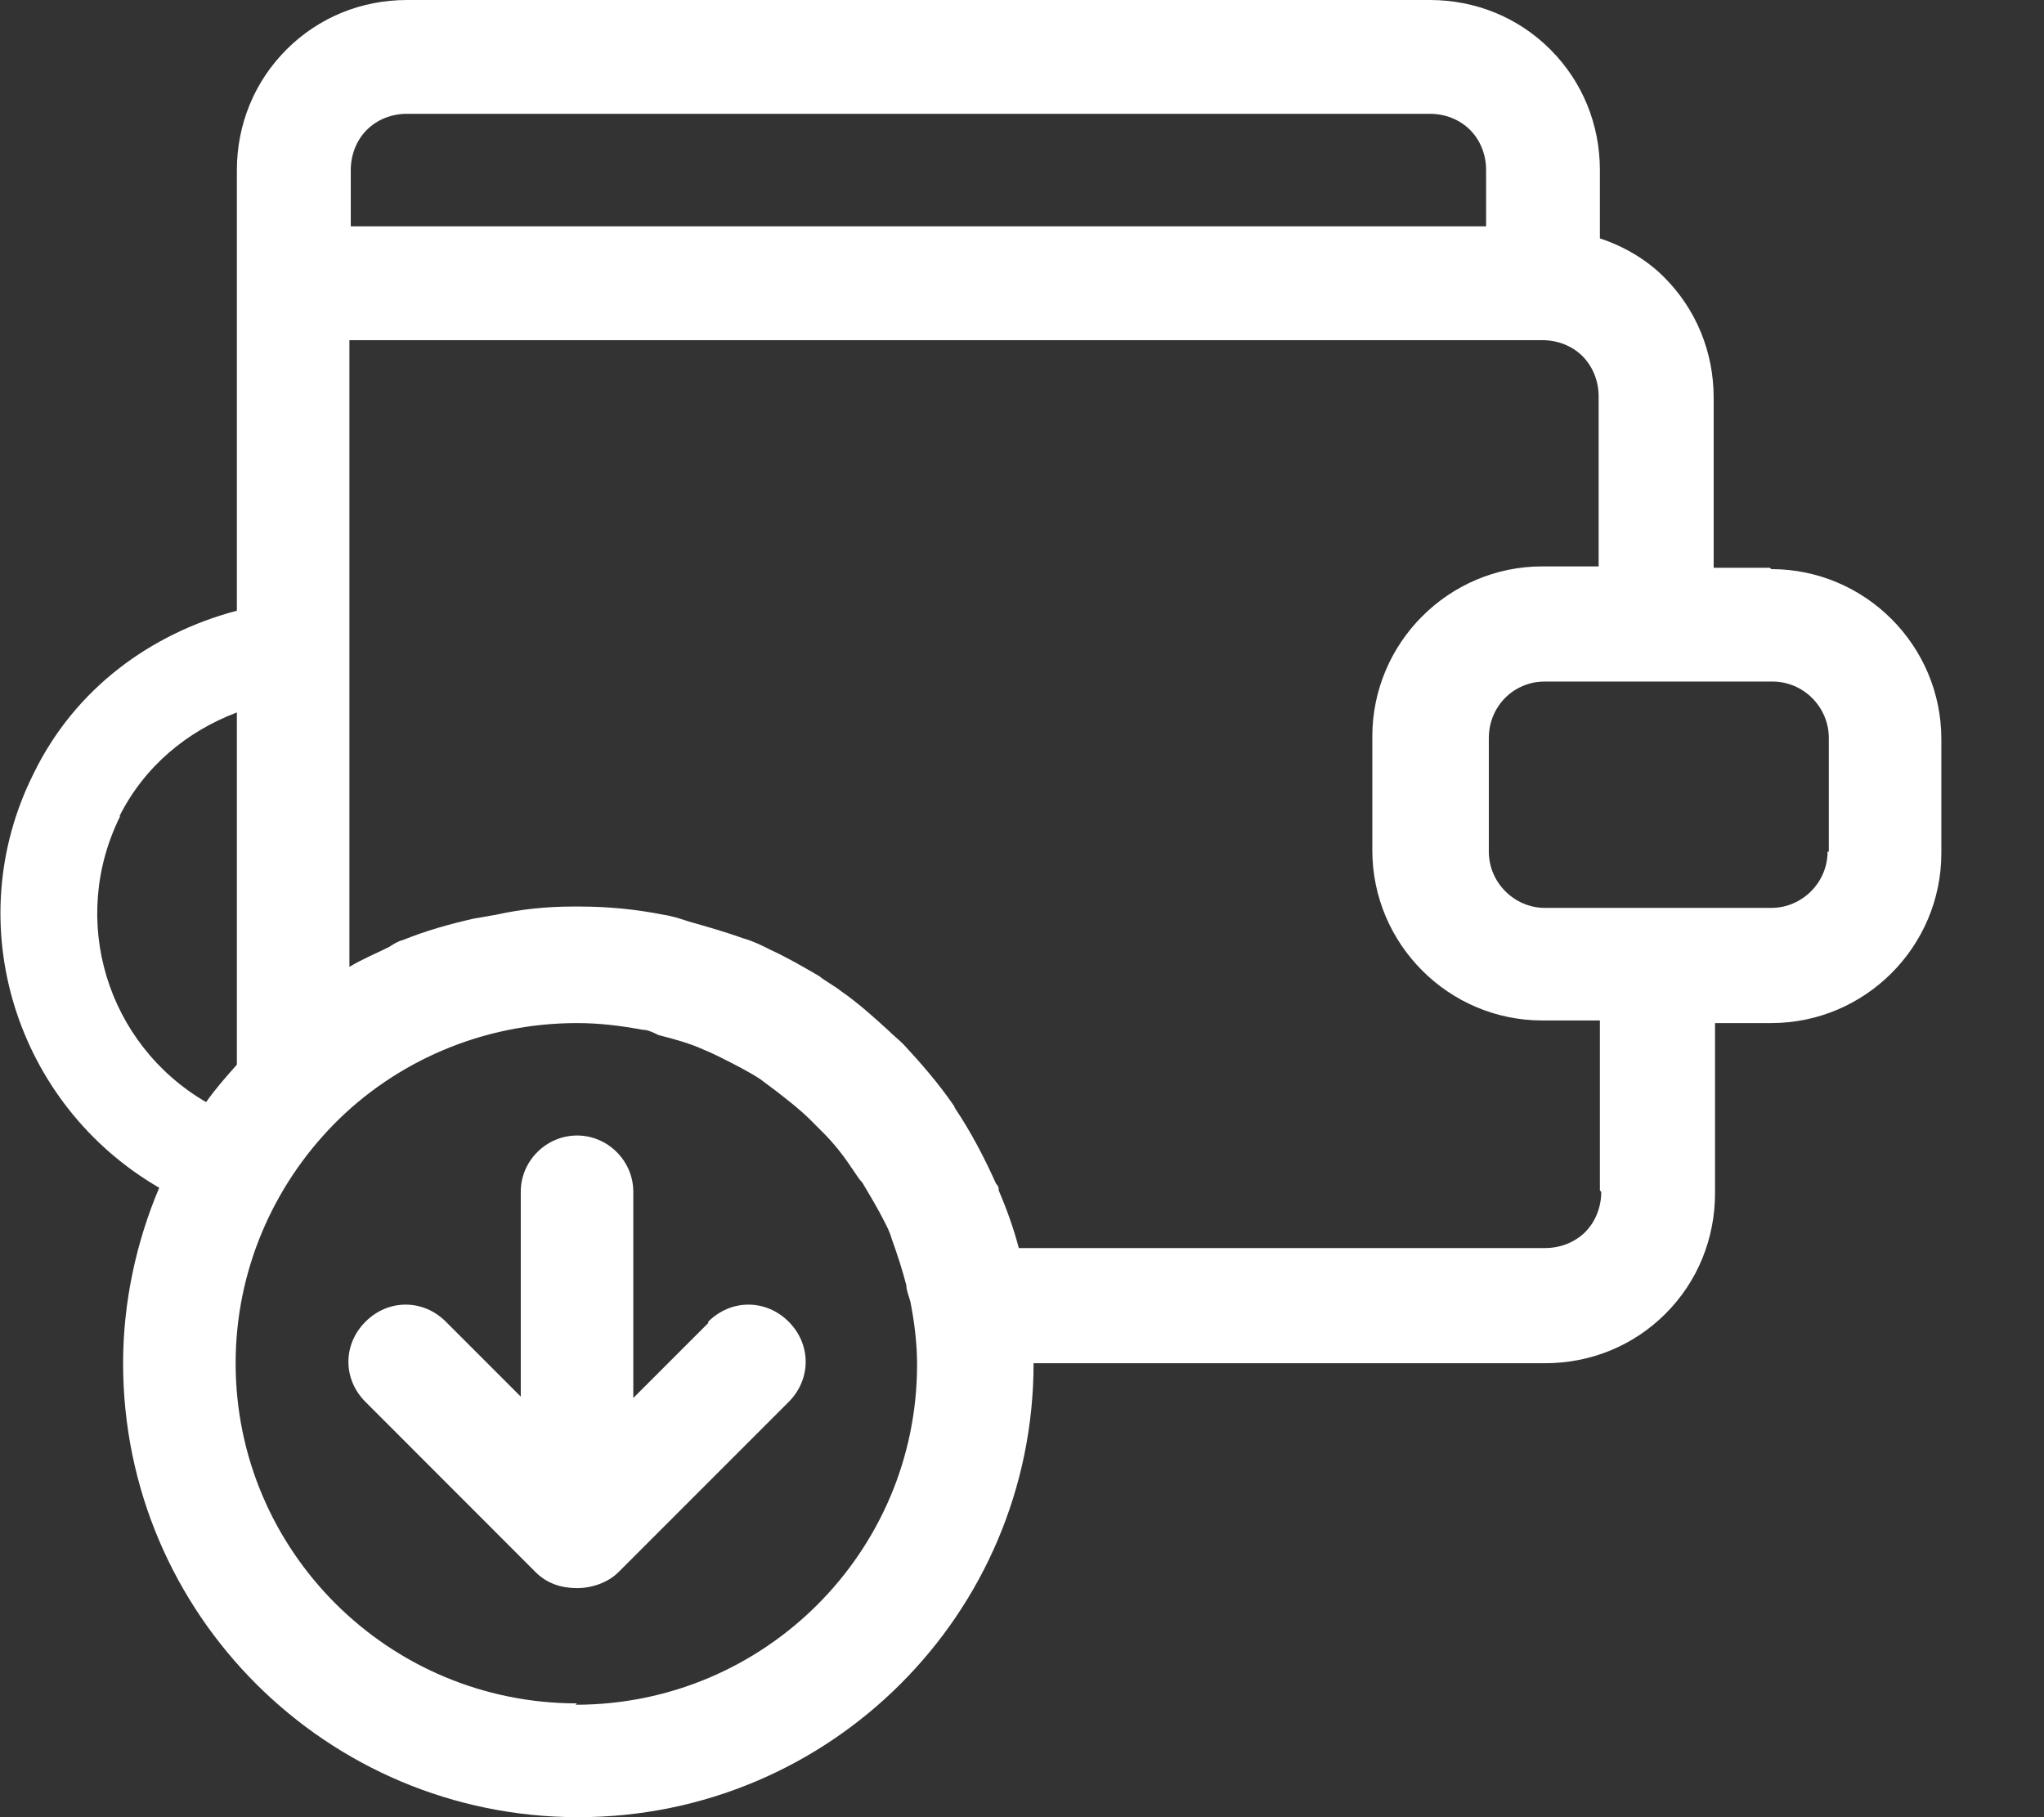 <svg width="18" height="16" viewBox="0 0 18 16" fill="none" xmlns="http://www.w3.org/2000/svg">
<rect x="0" y="0" width="18" height="16" fill="#333333" stroke="none"/>
<g clip-path="url(#clip0_364_114113)">
<path d="M15.587 4.999H15.091V3.502C15.091 3.101 14.938 2.724 14.655 2.441C14.502 2.287 14.302 2.169 14.089 2.099V1.497C14.089 1.097 13.936 0.719 13.653 0.436C13.37 0.153 12.993 0 12.592 0H3.584C3.183 0 2.806 0.153 2.523 0.436C2.24 0.719 2.086 1.097 2.086 1.497V2.5V5.377C1.332 5.577 0.66 6.06 0.294 6.815C-0.366 8.136 0.141 9.727 1.402 10.458C1.202 10.93 1.084 11.461 1.084 12.003C1.084 14.208 2.876 16 5.093 16C7.31 16 9.102 14.208 9.102 12.003H13.606C14.007 12.003 14.384 11.85 14.667 11.567C14.95 11.284 15.103 10.906 15.103 10.505V9.008H15.598C16.424 9.008 17.096 8.336 17.096 7.511V6.508C17.096 5.683 16.424 5.011 15.598 5.011L15.587 4.999ZM3.089 1.497C3.089 1.368 3.136 1.238 3.23 1.144C3.324 1.049 3.454 1.002 3.584 1.002H12.592C12.722 1.002 12.851 1.049 12.946 1.144C13.04 1.238 13.087 1.368 13.087 1.497V1.993H3.089V1.497ZM1.049 7.192C1.273 6.744 1.65 6.438 2.086 6.273V9.374C1.992 9.48 1.898 9.586 1.815 9.704C0.943 9.197 0.601 8.1 1.061 7.181L1.049 7.192ZM5.081 14.998C3.419 14.998 2.075 13.654 2.075 12.003C2.075 11.189 2.405 10.447 2.935 9.904C3.478 9.35 4.244 9.008 5.081 9.008C5.282 9.008 5.47 9.032 5.659 9.067C5.706 9.067 5.753 9.091 5.8 9.114C5.942 9.15 6.072 9.185 6.201 9.244C6.26 9.268 6.307 9.291 6.355 9.315C6.472 9.374 6.59 9.433 6.697 9.503C6.744 9.539 6.791 9.574 6.838 9.609C6.944 9.692 7.038 9.763 7.133 9.857C7.168 9.892 7.215 9.94 7.251 9.975C7.345 10.069 7.428 10.175 7.498 10.281C7.534 10.329 7.557 10.376 7.593 10.411C7.663 10.529 7.734 10.647 7.793 10.765C7.817 10.812 7.84 10.859 7.852 10.906C7.899 11.036 7.946 11.178 7.982 11.319C7.982 11.366 8.005 11.413 8.017 11.461C8.052 11.637 8.076 11.826 8.076 12.015C8.076 13.665 6.732 15.01 5.069 15.01L5.081 14.998ZM14.101 10.494C14.101 10.623 14.054 10.753 13.96 10.848C13.865 10.942 13.736 10.989 13.606 10.989H8.972C8.925 10.812 8.866 10.647 8.795 10.482C8.795 10.458 8.795 10.447 8.772 10.423C8.666 10.187 8.548 9.963 8.406 9.751C8.406 9.751 8.406 9.739 8.394 9.727C8.265 9.539 8.111 9.362 7.958 9.197C7.911 9.15 7.864 9.114 7.817 9.067C7.687 8.949 7.557 8.831 7.404 8.725C7.345 8.678 7.274 8.643 7.215 8.595C7.074 8.513 6.932 8.43 6.779 8.36C6.708 8.324 6.638 8.289 6.555 8.265C6.39 8.206 6.225 8.159 6.06 8.112C5.989 8.088 5.918 8.065 5.836 8.053C5.6 8.006 5.352 7.982 5.105 7.982C5.105 7.982 5.093 7.982 5.081 7.982C5.081 7.982 5.058 7.982 5.046 7.982C4.81 7.982 4.586 8.006 4.374 8.053C4.303 8.065 4.244 8.077 4.173 8.088C3.961 8.136 3.749 8.195 3.548 8.277C3.501 8.289 3.466 8.312 3.43 8.336C3.313 8.395 3.195 8.442 3.077 8.513V2.995H13.582C13.712 2.995 13.842 3.042 13.936 3.136C14.03 3.231 14.078 3.36 14.078 3.49V4.987H13.582C12.757 4.987 12.085 5.66 12.085 6.485V7.487C12.085 8.312 12.757 8.985 13.582 8.985H14.089V10.482L14.101 10.494ZM16.094 7.499C16.094 7.77 15.87 7.994 15.598 7.994H14.608H13.606C13.335 7.994 13.111 7.77 13.111 7.499V6.497C13.111 6.284 13.24 6.108 13.417 6.037C13.476 6.013 13.535 6.001 13.606 6.001H15.61C15.882 6.001 16.105 6.226 16.105 6.497V7.499H16.094Z" fill="white"/>
<path d="M6.237 11.649L5.577 12.309V10.493C5.577 10.222 5.353 9.998 5.082 9.998C4.81 9.998 4.586 10.222 4.586 10.493V12.297L3.926 11.637C3.726 11.437 3.419 11.437 3.219 11.637C3.018 11.837 3.018 12.144 3.219 12.344L4.716 13.842C4.822 13.948 4.952 13.983 5.082 13.983C5.211 13.983 5.353 13.936 5.447 13.842L6.945 12.344C7.145 12.144 7.145 11.837 6.945 11.637C6.744 11.437 6.438 11.437 6.237 11.637V11.649Z" fill="white"/>
</g>
<defs>
<clipPath id="clip0_364_114113">
<rect width="17.096" height="16" fill="white"/>
</clipPath>
</defs>
</svg>
